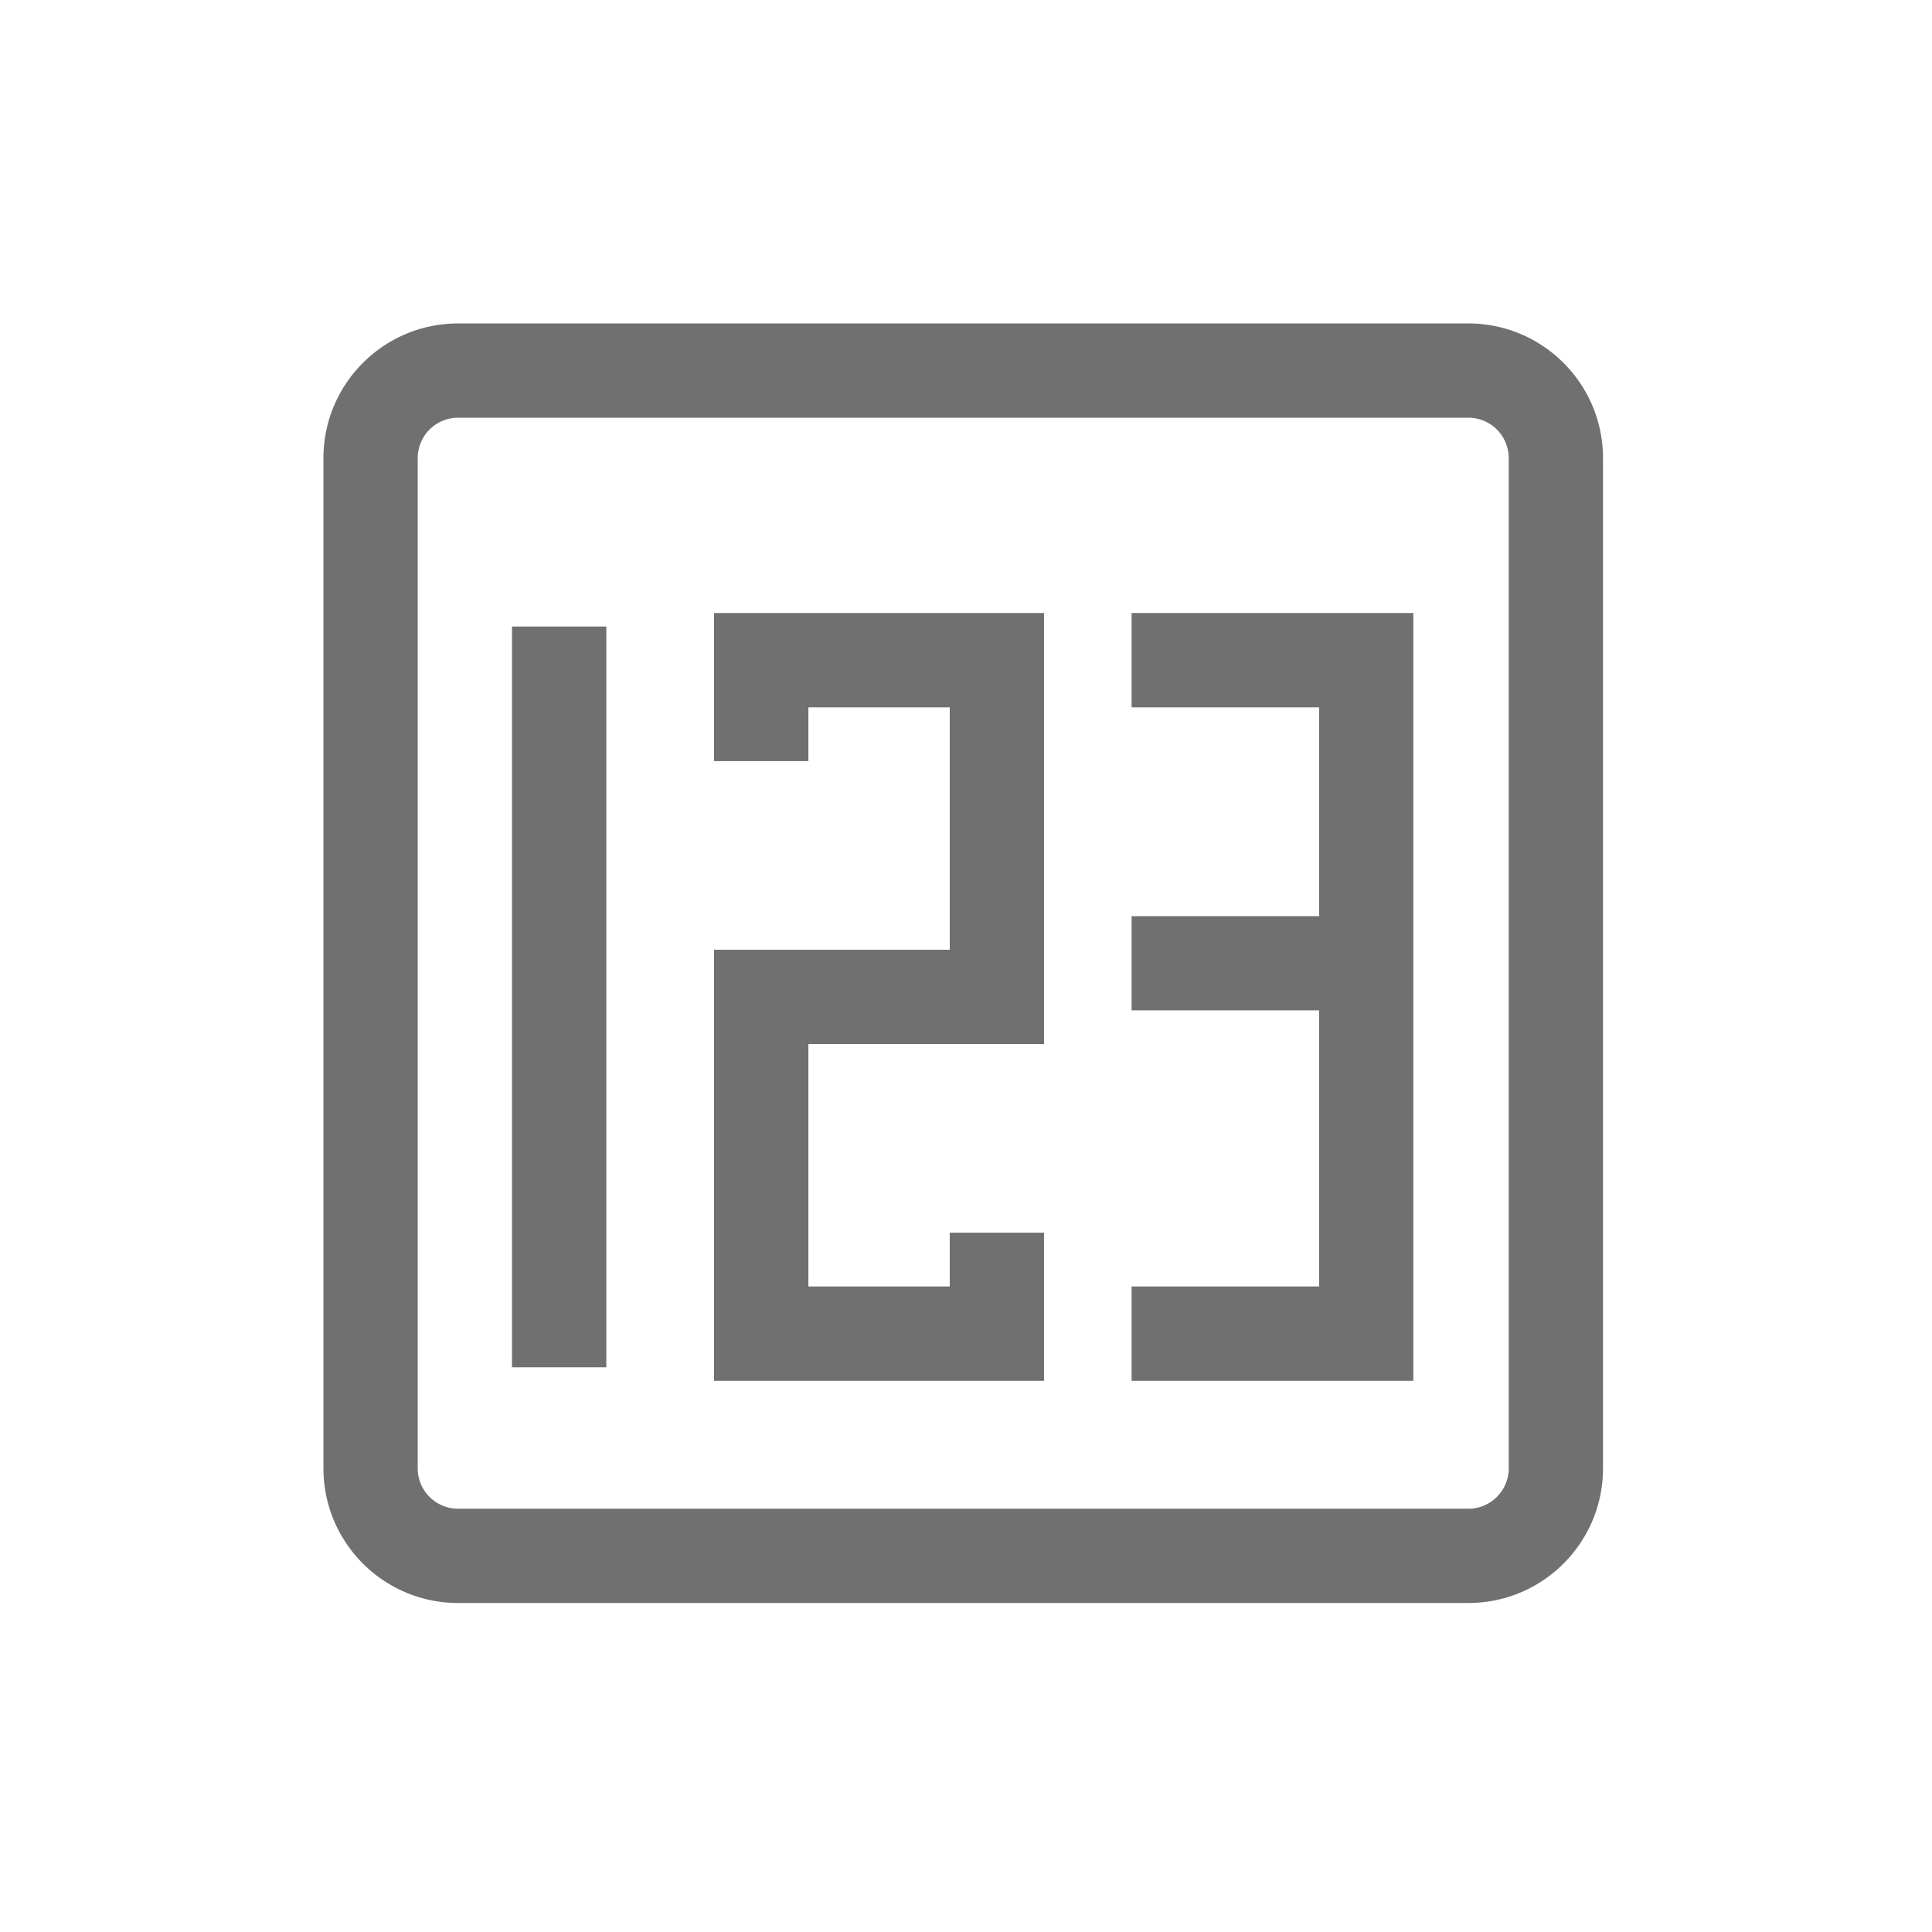 <svg t="1674459280722" class="icon" viewBox="0 0 1024 1024" version="1.1" xmlns="http://www.w3.org/2000/svg" p-id="1440" width="200" height="200"><path d="M242.816 171.435h535.467c39.381 0 71.339 32 71.339 71.381v535.467c0 39.381-31.957 71.339-71.381 71.339H242.816c-39.424 0-71.381-31.957-71.381-71.381V242.816c0-39.424 32-71.381 71.381-71.381z m0 49.963a21.419 21.419 0 0 0-21.419 21.419v535.467c0 11.776 9.6 21.376 21.419 21.376h535.467a21.419 21.419 0 0 0 21.376-21.419V242.816a21.419 21.419 0 0 0-21.419-21.419H242.816z" fill="#707070" p-id="1441"></path><path d="M271.36 332.075v392.619h50.005V332.075H271.36z m232.021 42.837v128.469H378.453v228.48h174.933v-78.507h-50.005v28.501h-74.923V553.387h124.928V324.907h-174.933v78.507h50.005v-28.501h74.923z m195.755 306.944h-99.371v50.005h149.333V324.907h-149.333v50.005h99.413v306.944z" fill="#707070" p-id="1442"></path><path d="M599.765 535.509h124.373v-49.92h-124.373z" fill="#707070" p-id="1443"></path></svg>